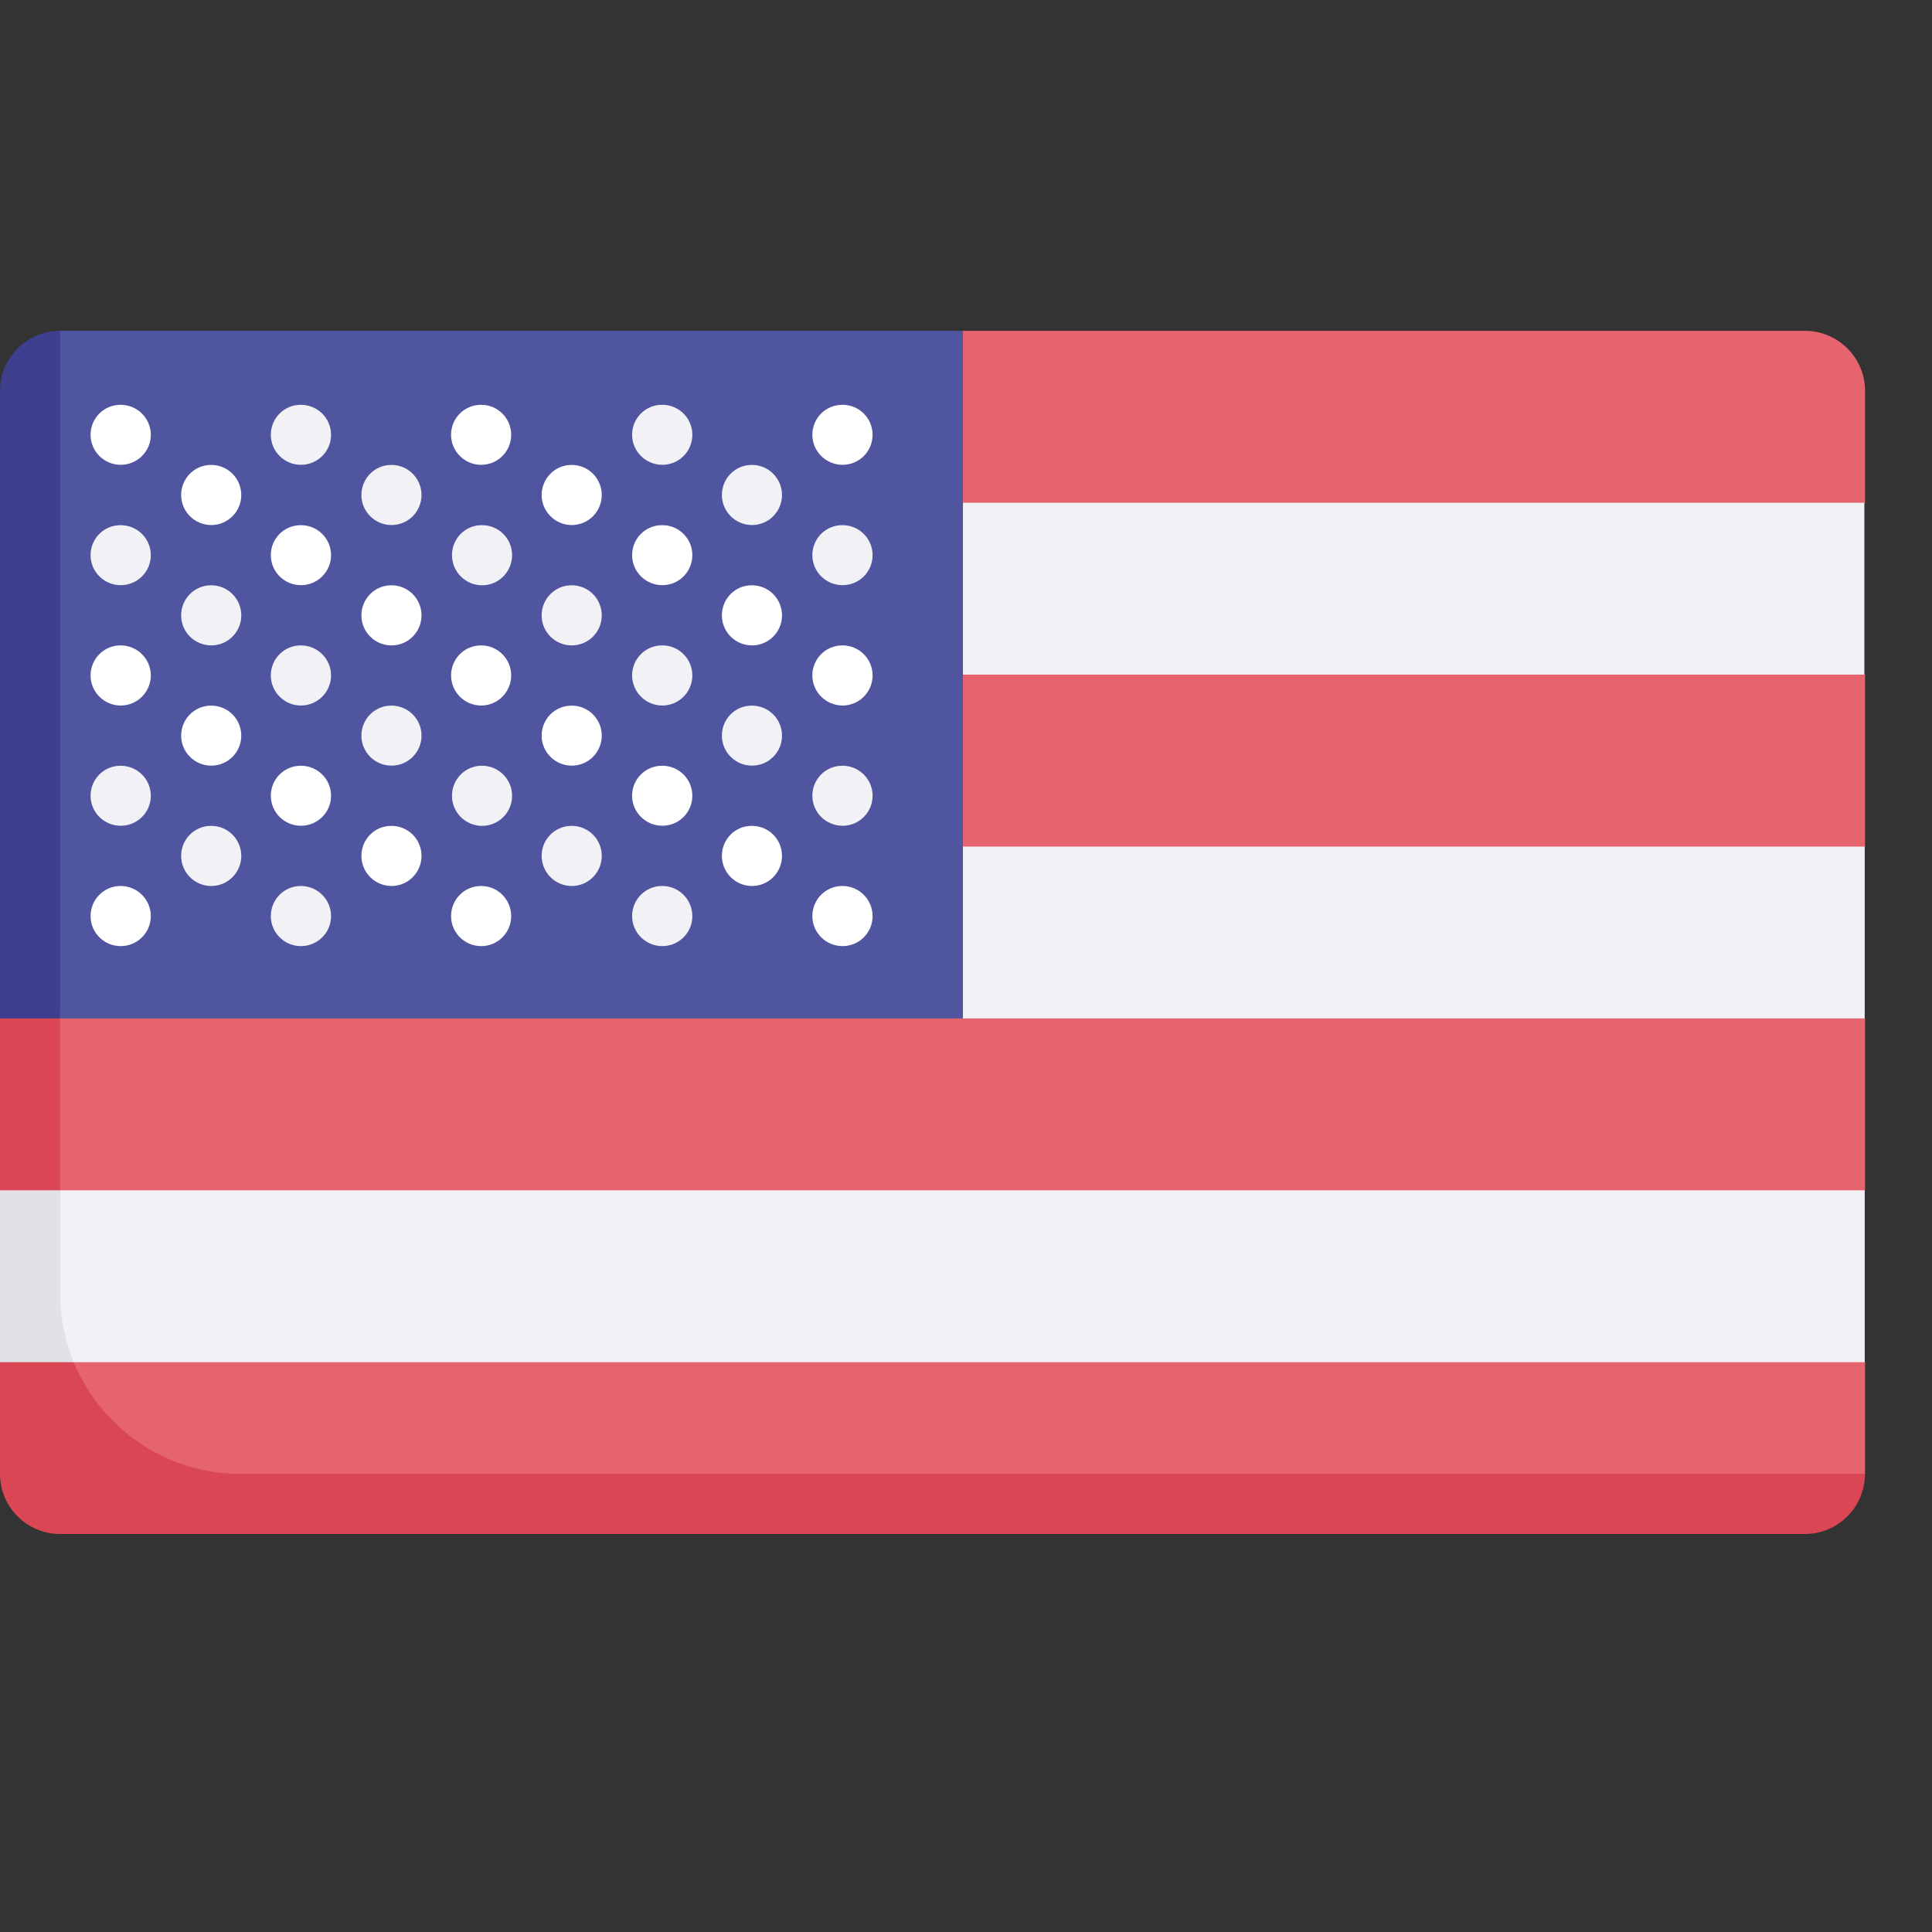<svg width="17" height="17" viewBox="0 0 17 17" fill="none" xmlns="http://www.w3.org/2000/svg">
<rect x="0" y="0" width="17" height="17" fill="#333333" stroke="none"/>
<g clip-path="url(#clip0_334_1991)">
<path d="M15.882 2.911H8.47L0.289 8.573V13.28H15.882L16.411 12.969V11.986L16.066 11.658V10.729L16.411 10.473V8.961L16.101 8.664V7.713L16.411 7.448V5.936L16.101 5.662V4.829L16.411 4.424V3.44C16.411 3.148 16.174 2.911 15.882 2.911Z" fill="#E5646E"/>
<path d="M8.211 4.424H16.405V5.936H8.211V4.424Z" fill="#F2F2F6"/>
<path d="M8.203 7.449L8.468 8.961H16.408V7.449H8.203Z" fill="#F2F2F6"/>
<path d="M0.529 11.381V8.686L0 8.961V10.473L0.224 10.665V11.658L0 11.986V12.969C0 13.261 0.237 13.498 0.529 13.498H15.881C16.173 13.498 16.41 13.261 16.41 12.969H2.117C1.24 12.969 0.529 12.258 0.529 11.381Z" fill="#DB4655"/>
<path d="M8.473 2.911H0.532L0.195 3.44L0.532 8.961H8.473V2.911Z" fill="#5055A0"/>
<path d="M0.529 2.911C0.237 2.911 0 3.148 0 3.44V8.961H0.529V2.911Z" fill="#3F3F8F"/>
<path d="M1.062 4.09C0.916 4.09 0.797 3.972 0.797 3.826C0.797 3.68 0.914 3.562 1.06 3.562H1.062C1.208 3.562 1.327 3.68 1.327 3.826C1.327 3.972 1.208 4.09 1.062 4.09Z" fill="white"/>
<path d="M1.062 6.208C0.916 6.208 0.797 6.089 0.797 5.943C0.797 5.798 0.914 5.679 1.06 5.679H1.062C1.208 5.679 1.327 5.798 1.327 5.943C1.327 6.089 1.208 6.208 1.062 6.208Z" fill="white"/>
<path d="M1.062 8.325C0.916 8.325 0.797 8.207 0.797 8.061C0.797 7.915 0.914 7.796 1.06 7.796H1.062C1.208 7.796 1.327 7.915 1.327 8.061C1.327 8.207 1.208 8.325 1.062 8.325Z" fill="white"/>
<path d="M1.062 5.149C0.916 5.149 0.797 5.031 0.797 4.885C0.797 4.739 0.914 4.621 1.06 4.621H1.062C1.208 4.621 1.327 4.739 1.327 4.885C1.327 5.031 1.208 5.149 1.062 5.149Z" fill="#F2F2F6"/>
<path d="M1.062 7.266C0.916 7.266 0.797 7.148 0.797 7.002C0.797 6.856 0.914 6.738 1.06 6.738H1.062C1.208 6.738 1.327 6.856 1.327 7.002C1.327 7.148 1.208 7.266 1.062 7.266Z" fill="#F2F2F6"/>
<path d="M7.414 4.09C7.268 4.09 7.148 3.972 7.148 3.826C7.148 3.68 7.265 3.562 7.411 3.562H7.414C7.56 3.562 7.678 3.68 7.678 3.826C7.678 3.972 7.56 4.09 7.414 4.09Z" fill="white"/>
<path d="M7.414 6.208C7.268 6.208 7.148 6.089 7.148 5.943C7.148 5.798 7.265 5.679 7.411 5.679H7.414C7.56 5.679 7.678 5.798 7.678 5.943C7.678 6.089 7.56 6.208 7.414 6.208Z" fill="white"/>
<path d="M7.414 8.325C7.268 8.325 7.148 8.207 7.148 8.061C7.148 7.915 7.265 7.796 7.411 7.796H7.414C7.56 7.796 7.678 7.915 7.678 8.061C7.678 8.207 7.56 8.325 7.414 8.325Z" fill="white"/>
<path d="M7.414 5.149C7.268 5.149 7.148 5.031 7.148 4.885C7.148 4.739 7.265 4.621 7.411 4.621H7.414C7.56 4.621 7.678 4.739 7.678 4.885C7.678 5.031 7.56 5.149 7.414 5.149Z" fill="#F2F2F6"/>
<path d="M7.414 7.266C7.268 7.266 7.148 7.148 7.148 7.002C7.148 6.856 7.265 6.738 7.411 6.738H7.414C7.56 6.738 7.678 6.856 7.678 7.002C7.678 7.148 7.56 7.266 7.414 7.266Z" fill="#F2F2F6"/>
<path d="M2.648 4.09C2.502 4.09 2.383 3.972 2.383 3.826C2.383 3.68 2.5 3.562 2.646 3.562H2.648C2.794 3.562 2.913 3.68 2.913 3.826C2.913 3.972 2.794 4.09 2.648 4.09Z" fill="#F2F2F6"/>
<path d="M2.648 6.208C2.502 6.208 2.383 6.089 2.383 5.943C2.383 5.798 2.5 5.679 2.646 5.679H2.648C2.794 5.679 2.913 5.798 2.913 5.943C2.913 6.089 2.794 6.208 2.648 6.208Z" fill="#F2F2F6"/>
<path d="M2.648 8.325C2.502 8.325 2.383 8.207 2.383 8.061C2.383 7.915 2.5 7.796 2.646 7.796H2.648C2.794 7.796 2.913 7.915 2.913 8.061C2.913 8.207 2.794 8.325 2.648 8.325Z" fill="#F2F2F6"/>
<path d="M2.648 5.149C2.502 5.149 2.383 5.031 2.383 4.885C2.383 4.739 2.5 4.621 2.646 4.621H2.648C2.794 4.621 2.913 4.739 2.913 4.885C2.913 5.031 2.794 5.149 2.648 5.149Z" fill="white"/>
<path d="M2.648 7.266C2.502 7.266 2.383 7.148 2.383 7.002C2.383 6.856 2.5 6.738 2.646 6.738H2.648C2.794 6.738 2.913 6.856 2.913 7.002C2.913 7.148 2.794 7.266 2.648 7.266Z" fill="white"/>
<path d="M1.859 4.62C1.713 4.62 1.594 4.501 1.594 4.356C1.594 4.21 1.711 4.091 1.857 4.091H1.859C2.005 4.091 2.123 4.21 2.123 4.356C2.123 4.501 2.005 4.62 1.859 4.62Z" fill="white"/>
<path d="M1.859 6.737C1.713 6.737 1.594 6.619 1.594 6.473C1.594 6.327 1.711 6.209 1.857 6.209H1.859C2.005 6.209 2.123 6.327 2.123 6.473C2.123 6.619 2.005 6.737 1.859 6.737Z" fill="white"/>
<path d="M1.859 5.679C1.713 5.679 1.594 5.561 1.594 5.415C1.594 5.269 1.711 5.15 1.857 5.15H1.859C2.005 5.15 2.123 5.269 2.123 5.415C2.123 5.561 2.005 5.679 1.859 5.679Z" fill="#F2F2F6"/>
<path d="M1.859 7.796C1.713 7.796 1.594 7.677 1.594 7.531C1.594 7.385 1.711 7.267 1.857 7.267H1.859C2.005 7.267 2.123 7.385 2.123 7.531C2.123 7.677 2.005 7.796 1.859 7.796Z" fill="#F2F2F6"/>
<path d="M4.234 4.09C4.088 4.09 3.969 3.972 3.969 3.826C3.969 3.68 4.086 3.562 4.232 3.562H4.234C4.38 3.562 4.498 3.68 4.498 3.826C4.498 3.972 4.38 4.09 4.234 4.09Z" fill="white"/>
<path d="M4.234 6.208C4.088 6.208 3.969 6.089 3.969 5.943C3.969 5.798 4.086 5.679 4.232 5.679H4.234C4.38 5.679 4.498 5.798 4.498 5.943C4.498 6.089 4.38 6.208 4.234 6.208Z" fill="white"/>
<path d="M4.234 8.325C4.088 8.325 3.969 8.207 3.969 8.061C3.969 7.915 4.086 7.796 4.232 7.796H4.234C4.38 7.796 4.498 7.915 4.498 8.061C4.498 8.207 4.38 8.325 4.234 8.325Z" fill="white"/>
<path d="M4.242 5.15C4.096 5.15 3.977 5.031 3.977 4.885C3.977 4.739 4.093 4.621 4.239 4.621H4.242C4.388 4.621 4.506 4.739 4.506 4.885C4.506 5.031 4.388 5.15 4.242 5.15Z" fill="#F2F2F6"/>
<path d="M4.242 7.267C4.096 7.267 3.977 7.148 3.977 7.003C3.977 6.857 4.093 6.738 4.239 6.738H4.242C4.388 6.738 4.506 6.857 4.506 7.003C4.506 7.148 4.388 7.267 4.242 7.267Z" fill="#F2F2F6"/>
<path d="M3.445 4.62C3.299 4.62 3.18 4.501 3.18 4.356C3.18 4.21 3.297 4.091 3.443 4.091H3.445C3.591 4.091 3.709 4.21 3.709 4.356C3.709 4.501 3.591 4.62 3.445 4.62Z" fill="#F2F2F6"/>
<path d="M3.445 6.737C3.299 6.737 3.18 6.619 3.18 6.473C3.18 6.327 3.297 6.209 3.443 6.209H3.445C3.591 6.209 3.709 6.327 3.709 6.473C3.709 6.619 3.591 6.737 3.445 6.737Z" fill="#F2F2F6"/>
<path d="M3.445 5.679C3.299 5.679 3.18 5.561 3.18 5.415C3.18 5.269 3.297 5.15 3.443 5.15H3.445C3.591 5.15 3.709 5.269 3.709 5.415C3.709 5.561 3.591 5.679 3.445 5.679Z" fill="white"/>
<path d="M3.445 7.796C3.299 7.796 3.18 7.677 3.18 7.531C3.18 7.385 3.297 7.267 3.443 7.267H3.445C3.591 7.267 3.709 7.385 3.709 7.531C3.709 7.677 3.591 7.796 3.445 7.796Z" fill="white"/>
<path d="M5.828 4.09C5.682 4.09 5.562 3.972 5.562 3.826C5.562 3.68 5.679 3.562 5.825 3.562H5.828C5.974 3.562 6.092 3.68 6.092 3.826C6.092 3.972 5.974 4.09 5.828 4.09Z" fill="#F2F2F6"/>
<path d="M5.828 6.208C5.682 6.208 5.562 6.089 5.562 5.943C5.562 5.798 5.679 5.679 5.825 5.679H5.828C5.974 5.679 6.092 5.798 6.092 5.943C6.092 6.089 5.974 6.208 5.828 6.208Z" fill="#F2F2F6"/>
<path d="M5.828 8.325C5.682 8.325 5.562 8.207 5.562 8.061C5.562 7.915 5.679 7.796 5.825 7.796H5.828C5.974 7.796 6.092 7.915 6.092 8.061C6.092 8.207 5.974 8.325 5.828 8.325Z" fill="#F2F2F6"/>
<path d="M5.828 5.149C5.682 5.149 5.562 5.031 5.562 4.885C5.562 4.739 5.679 4.621 5.825 4.621H5.828C5.974 4.621 6.092 4.739 6.092 4.885C6.092 5.031 5.974 5.149 5.828 5.149Z" fill="white"/>
<path d="M5.828 7.266C5.682 7.266 5.562 7.148 5.562 7.002C5.562 6.856 5.679 6.738 5.825 6.738H5.828C5.974 6.738 6.092 6.856 6.092 7.002C6.092 7.148 5.974 7.266 5.828 7.266Z" fill="white"/>
<path d="M5.031 4.62C4.885 4.62 4.766 4.501 4.766 4.356C4.766 4.21 4.883 4.091 5.029 4.091H5.031C5.177 4.091 5.295 4.21 5.295 4.356C5.295 4.501 5.177 4.62 5.031 4.62Z" fill="white"/>
<path d="M5.031 6.737C4.885 6.737 4.766 6.619 4.766 6.473C4.766 6.327 4.883 6.209 5.029 6.209H5.031C5.177 6.209 5.295 6.327 5.295 6.473C5.295 6.619 5.177 6.737 5.031 6.737Z" fill="white"/>
<path d="M5.031 5.679C4.885 5.679 4.766 5.561 4.766 5.415C4.766 5.269 4.883 5.15 5.029 5.15H5.031C5.177 5.15 5.295 5.269 5.295 5.415C5.295 5.561 5.177 5.679 5.031 5.679Z" fill="#F2F2F6"/>
<path d="M5.031 7.796C4.885 7.796 4.766 7.677 4.766 7.531C4.766 7.385 4.883 7.267 5.029 7.267H5.031C5.177 7.267 5.295 7.385 5.295 7.531C5.295 7.677 5.177 7.796 5.031 7.796Z" fill="#F2F2F6"/>
<path d="M6.617 4.62C6.471 4.62 6.352 4.501 6.352 4.356C6.352 4.21 6.468 4.091 6.614 4.091H6.617C6.763 4.091 6.881 4.21 6.881 4.356C6.881 4.501 6.763 4.62 6.617 4.62Z" fill="#F2F2F6"/>
<path d="M6.617 6.737C6.471 6.737 6.352 6.619 6.352 6.473C6.352 6.327 6.468 6.209 6.614 6.209H6.617C6.763 6.209 6.881 6.327 6.881 6.473C6.881 6.619 6.763 6.737 6.617 6.737Z" fill="#F2F2F6"/>
<path d="M6.617 5.679C6.471 5.679 6.352 5.561 6.352 5.415C6.352 5.269 6.468 5.15 6.614 5.15H6.617C6.763 5.15 6.881 5.269 6.881 5.415C6.881 5.561 6.763 5.679 6.617 5.679Z" fill="white"/>
<path d="M6.617 7.796C6.471 7.796 6.352 7.677 6.352 7.531C6.352 7.385 6.468 7.267 6.614 7.267H6.617C6.763 7.267 6.881 7.385 6.881 7.531C6.881 7.677 6.763 7.796 6.617 7.796Z" fill="white"/>
<path d="M0.094 11.549L0.647 11.986H16.408V10.474H0.527L0.094 11.549Z" fill="#F2F2F6"/>
<path d="M0 10.474V11.986H0.649C0.572 11.799 0.529 11.595 0.529 11.381V10.474L0 10.474Z" fill="#E1E1E6"/>
</g>
<defs>
<clipPath id="clip0_334_1991">
<rect width="16.41" height="16.41" fill="white"/>
</clipPath>
</defs>
</svg>
